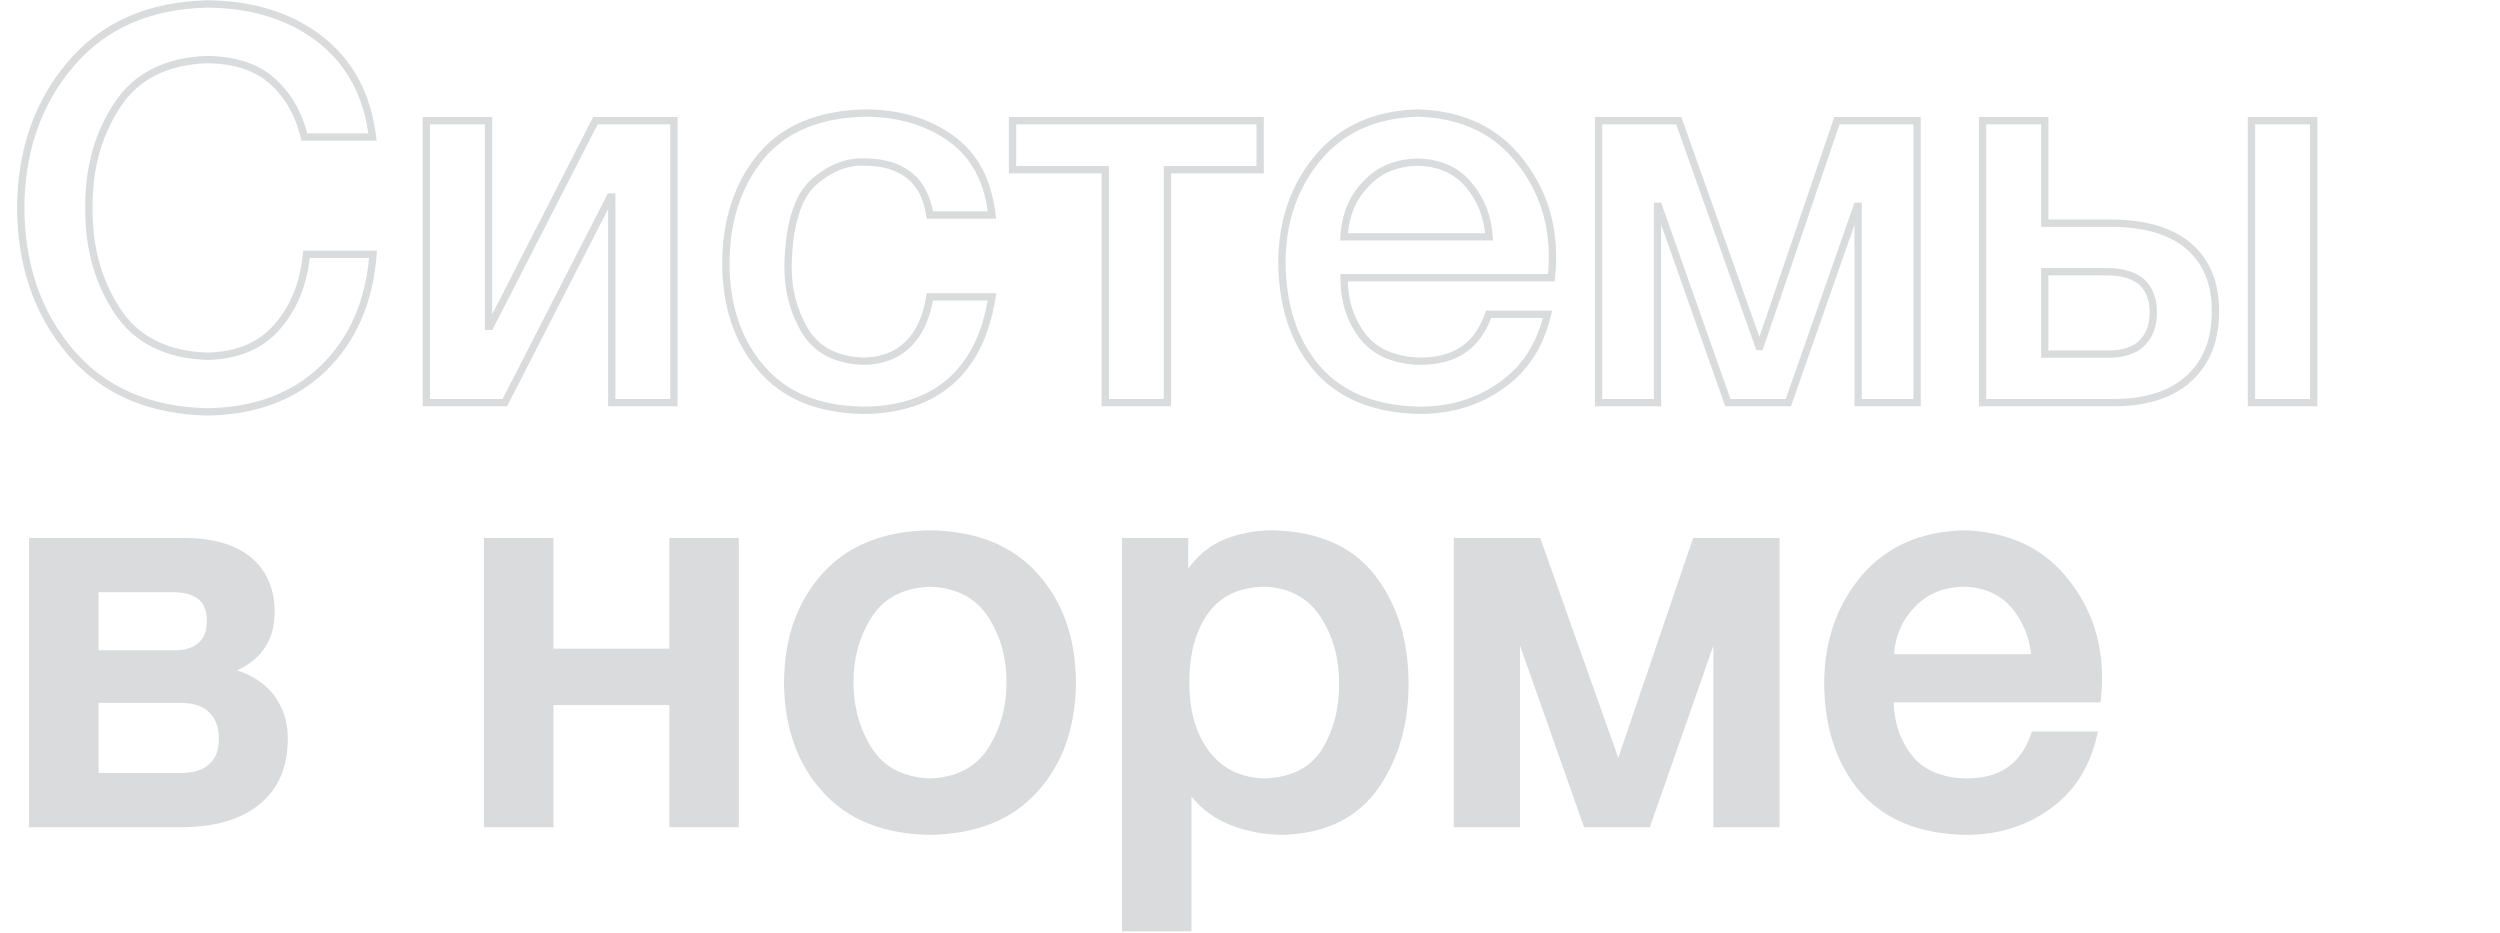 <svg width="683" height="255" viewBox="0 0 683 255" fill="none" xmlns="http://www.w3.org/2000/svg">
<path d="M77.629 201.756C77.629 197.286 76.338 193.412 73.755 190.134C71.172 186.955 67.348 184.72 62.282 183.429V183.131C66.255 181.641 69.186 179.605 71.073 177.022C73.06 174.439 74.053 171.062 74.053 166.89C73.954 161.029 71.917 156.41 67.944 153.033C63.871 149.755 58.209 148.066 50.958 147.967H8.94V225H49.319C58.458 225 65.461 222.964 70.328 218.891C75.195 214.918 77.629 209.206 77.629 201.756ZM47.084 160.781C54.037 160.781 57.514 163.711 57.514 169.572C57.514 172.552 56.67 174.787 54.981 176.277C53.292 177.866 50.859 178.661 47.68 178.661H25.926V160.781H47.084ZM49.319 191.028C53.094 191.028 55.925 191.972 57.812 193.859C59.799 195.746 60.792 198.379 60.792 201.756C60.792 205.233 59.799 207.815 57.812 209.504C55.925 211.292 53.094 212.186 49.319 212.186H25.926V191.028H49.319ZM150.19 225V191.624H183.864V225H200.85V147.967H183.864V178.214H150.19V147.967H133.204V225H150.19ZM254.075 227.086C266.492 226.887 276.028 223.063 282.683 215.613C289.438 208.163 292.865 198.428 292.964 186.409C292.865 174.489 289.438 164.804 282.683 157.354C276.028 149.904 266.492 146.08 254.075 145.881C241.659 146.08 232.123 149.904 225.467 157.354C218.713 164.804 215.286 174.489 215.186 186.409C215.286 198.428 218.713 208.163 225.467 215.613C232.123 223.063 241.659 226.887 254.075 227.086ZM254.075 213.676C246.526 213.378 240.963 210.497 237.387 205.034C233.911 199.571 232.172 193.362 232.172 186.409C232.172 179.456 233.911 173.297 237.387 167.933C240.963 162.47 246.526 159.589 254.075 159.291C261.625 159.589 267.187 162.47 270.763 167.933C274.24 173.297 275.978 179.456 275.978 186.409C275.978 193.362 274.24 199.571 270.763 205.034C267.187 210.497 261.625 213.378 254.075 213.676ZM307.533 253.459H324.519V215.017H324.817C327.598 219.189 331.323 222.268 335.992 224.255C340.66 226.142 345.528 227.086 350.594 227.086C361.918 226.689 370.311 222.566 375.775 214.719C381.139 206.971 383.821 197.683 383.821 186.856C383.821 175.234 380.841 165.549 374.881 157.801C368.921 150.152 359.881 146.179 347.763 145.881C342.697 145.881 338.078 146.825 333.906 148.712C329.734 150.699 326.406 153.927 323.923 158.397H323.625V147.967H307.533V253.459ZM366.835 186.558C366.934 193.511 365.345 199.72 362.067 205.183C358.689 210.547 353.176 213.378 345.528 213.676C338.674 213.477 333.359 210.895 329.585 205.928C325.81 200.961 323.923 194.505 323.923 186.558C323.923 178.214 325.76 171.608 329.436 166.741C333.012 161.874 338.376 159.39 345.528 159.291C352.58 159.589 357.895 162.42 361.471 167.784C365.047 173.148 366.835 179.406 366.835 186.558ZM414.265 225V171.36H414.563L433.486 225H450.025L468.799 171.36H469.097V225H485.189V147.967H463.286L442.277 209.653H441.979L420.076 147.967H398.173V225H414.265ZM572.966 190.879C574.257 178.86 571.575 168.479 564.92 159.738C558.364 150.897 548.927 146.278 536.61 145.881C524.988 146.179 515.899 150.202 509.343 157.95C502.787 165.698 499.459 175.234 499.36 186.558C499.459 198.677 502.687 208.411 509.045 215.762C515.501 223.113 524.839 226.887 537.057 227.086C545.599 227.086 553.049 224.801 559.407 220.232C565.764 215.762 569.936 209.305 571.923 200.862H555.831C554.341 205.133 552.106 208.312 549.126 210.398C546.046 212.583 542.023 213.676 537.057 213.676C530.004 213.477 524.789 211.193 521.412 206.822C518.034 202.451 516.346 197.137 516.346 190.879H572.966ZM516.346 179.704C516.644 173.843 518.63 169.026 522.306 165.251C525.882 161.377 530.65 159.39 536.61 159.291C542.47 159.49 547.04 161.526 550.318 165.4C553.695 169.373 555.582 174.141 555.98 179.704H516.346Z" fill="#DADBDC"/>
<path d="M5.662 56.807L4.662 56.801L4.662 56.813L5.662 56.807ZM19.221 96.143L18.459 96.79L18.459 96.79L19.221 96.143ZM56.62 112.533L56.595 113.533L56.615 113.533L56.635 113.533L56.62 112.533ZM88.357 100.613L89.051 101.333L89.055 101.329L88.357 100.613ZM101.916 69.472L102.913 69.549L102.996 68.472H101.916V69.472ZM83.738 69.472V68.472H82.833L82.743 69.373L83.738 69.472ZM75.841 89.14L75.085 88.486L75.079 88.493L75.841 89.14ZM56.62 97.335L56.585 98.334L56.614 98.335L56.644 98.335L56.62 97.335ZM31.886 84.67L32.727 84.13L32.724 84.125L31.886 84.67ZM24.287 56.807L25.287 56.816L25.287 56.807L25.287 56.798L24.287 56.807ZM31.886 28.944L32.724 29.489L32.727 29.484L31.886 28.944ZM56.62 16.279L56.633 15.279L56.609 15.279L56.585 15.28L56.62 16.279ZM74.5 22.239L75.172 21.498L75.172 21.498L74.5 22.239ZM83.142 37.437L82.169 37.669L82.352 38.437H83.142V37.437ZM101.767 37.437V38.437H102.895L102.76 37.317L101.767 37.437ZM87.314 10.617L87.925 9.825L87.923 9.824L87.314 10.617ZM56.62 1.081L56.628 0.081L56.612 0.081L56.595 0.081L56.62 1.081ZM19.221 17.62L19.983 18.267L19.986 18.264L19.221 17.62ZM4.662 56.813C4.763 72.709 9.346 86.058 18.459 96.79L19.983 95.496C11.216 85.17 6.76 72.294 6.662 56.801L4.662 56.813ZM18.459 96.79C27.613 107.572 40.367 113.13 56.595 113.533L56.645 111.533C40.887 111.142 28.709 105.773 19.983 95.496L18.459 96.79ZM56.635 113.533C69.954 113.331 80.791 109.287 89.051 101.333L87.663 99.893C79.831 107.435 69.51 111.338 56.605 111.533L56.635 113.533ZM89.055 101.329C97.301 93.286 101.904 82.665 102.913 69.549L100.919 69.395C99.941 82.106 95.505 92.245 87.659 99.897L89.055 101.329ZM101.916 68.472H83.738V70.472H101.916V68.472ZM82.743 69.373C81.965 77.15 79.398 83.501 75.085 88.486L76.597 89.794C81.224 84.448 83.921 77.688 84.733 69.572L82.743 69.373ZM75.079 88.493C70.831 93.495 64.72 96.142 56.596 96.335L56.644 98.335C65.208 98.131 71.911 95.314 76.603 89.787L75.079 88.493ZM56.655 96.336C45.589 95.947 37.681 91.846 32.727 84.13L31.044 85.21C36.422 93.586 45.003 97.928 56.585 98.334L56.655 96.336ZM32.724 84.125C27.679 76.363 25.189 67.273 25.287 56.816L23.287 56.798C23.186 67.598 25.762 77.084 31.048 85.215L32.724 84.125ZM25.287 56.798C25.189 46.341 27.679 37.251 32.724 29.489L31.048 28.399C25.762 36.53 23.186 46.016 23.287 56.816L25.287 56.798ZM32.727 29.484C37.681 21.768 45.589 17.667 56.655 17.278L56.585 15.28C45.003 15.686 36.422 20.028 31.044 28.404L32.727 29.484ZM56.607 17.279C64.093 17.376 69.79 19.317 73.828 22.98L75.172 21.498C70.668 17.413 64.445 15.38 56.633 15.279L56.607 17.279ZM73.828 22.98C77.933 26.703 80.72 31.583 82.169 37.669L84.115 37.205C82.584 30.775 79.609 25.523 75.172 21.498L73.828 22.98ZM83.142 38.437H101.767V36.437H83.142V38.437ZM102.76 37.317C101.341 25.562 96.407 16.366 87.925 9.825L86.703 11.409C94.71 17.583 99.412 26.267 100.774 37.557L102.76 37.317ZM87.923 9.824C79.573 3.409 69.118 0.182 56.628 0.081L56.612 2.081C68.756 2.179 78.764 5.309 86.705 11.41L87.923 9.824ZM56.595 0.081C40.364 0.485 27.609 6.094 18.456 16.976L19.986 18.264C28.713 7.889 40.891 2.472 56.645 2.081L56.595 0.081ZM18.459 16.973C9.347 27.704 4.763 41.003 4.662 56.801L6.662 56.813C6.76 41.421 11.215 28.594 19.983 18.267L18.459 16.973ZM137.926 110V111H138.538L138.816 110.456L137.926 110ZM166.683 53.827V52.827H166.072L165.793 53.371L166.683 53.827ZM167.13 53.827H168.13V52.827H167.13V53.827ZM167.13 110H166.13V111H167.13V110ZM184.116 110V111H185.116V110H184.116ZM184.116 32.967H185.116V31.967H184.116V32.967ZM162.66 32.967V31.967H162.049L161.77 32.511L162.66 32.967ZM133.903 89.14V90.14H134.515L134.793 89.596L133.903 89.14ZM133.456 89.14H132.456V90.14H133.456V89.14ZM133.456 32.967H134.456V31.967H133.456V32.967ZM116.47 32.967V31.967H115.47V32.967H116.47ZM116.47 110H115.47V111H116.47V110ZM138.816 110.456L167.573 54.283L165.793 53.371L137.036 109.544L138.816 110.456ZM166.683 54.827H167.13V52.827H166.683V54.827ZM166.13 53.827V110H168.13V53.827H166.13ZM167.13 111H184.116V109H167.13V111ZM185.116 110V32.967H183.116V110H185.116ZM184.116 31.967H162.66V33.967H184.116V31.967ZM161.77 32.511L133.013 88.684L134.793 89.596L163.55 33.423L161.77 32.511ZM133.903 88.14H133.456V90.14H133.903V88.14ZM134.456 89.14V32.967H132.456V89.14H134.456ZM133.456 31.967H116.47V33.967H133.456V31.967ZM115.47 32.967V110H117.47V32.967H115.47ZM116.47 111H137.926V109H116.47V111ZM271.016 58.744V59.744H272.138L272.009 58.629L271.016 58.744ZM259.692 37.735L259.114 38.551L259.692 37.735ZM236.299 30.881V29.881H236.287L236.275 29.881L236.299 30.881ZM207.84 42.801L207.071 42.162L207.067 42.167L207.84 42.801ZM198.304 72.303H197.304L197.304 72.312L198.304 72.303ZM207.989 100.613L208.75 99.964L208.745 99.959L207.989 100.613ZM235.703 112.086L235.686 113.086L235.695 113.086H235.703V112.086ZM259.692 104.189L260.348 104.944L260.354 104.938L259.692 104.189ZM271.016 81.094L272.004 81.249L272.185 80.094H271.016V81.094ZM254.03 81.094V80.094H253.175L253.042 80.938L254.03 81.094ZM248.07 94.057L247.374 93.338L247.374 93.339L248.07 94.057ZM235.703 98.676L235.662 99.675L235.683 99.676H235.703V98.676ZM219.909 90.332L219.049 90.842L219.053 90.849L219.909 90.332ZM215.29 72.303L214.29 72.277L214.29 72.288L215.29 72.303ZM222.591 49.506L221.946 48.742L221.944 48.743L222.591 49.506ZM236.448 44.291L236.385 45.289L236.417 45.291H236.448V44.291ZM248.368 47.867L248.996 47.089L248.988 47.082L248.98 47.076L248.368 47.867ZM254.03 58.744L253.04 58.888L253.165 59.744H254.03V58.744ZM272.009 58.629C270.891 48.972 267.004 41.685 260.27 36.919L259.114 38.551C265.293 42.924 268.955 49.643 270.023 58.859L272.009 58.629ZM260.27 36.919C253.619 32.212 245.611 29.881 236.299 29.881V31.881C245.264 31.881 252.852 34.119 259.114 38.551L260.27 36.919ZM236.275 29.881C223.454 30.184 213.66 34.234 207.071 42.162L208.609 43.44C214.734 36.071 223.913 32.174 236.322 31.881L236.275 29.881ZM207.067 42.167C200.536 50.126 197.304 60.197 197.304 72.303H199.304C199.304 60.569 202.429 50.972 208.613 43.435L207.067 42.167ZM197.304 72.312C197.405 84.025 200.692 93.705 207.233 101.267L208.745 99.959C202.571 92.82 199.402 83.626 199.304 72.294L197.304 72.312ZM207.228 101.262C213.815 108.981 223.355 112.884 235.686 113.086L235.719 111.086C223.814 110.891 214.878 107.145 208.75 99.964L207.228 101.262ZM235.703 113.086C245.818 113.086 254.066 110.402 260.348 104.944L259.036 103.434C253.199 108.506 245.455 111.086 235.703 111.086V113.086ZM260.354 104.938C266.534 99.48 270.389 91.543 272.004 81.249L270.028 80.939C268.464 90.909 264.77 98.369 259.03 103.44L260.354 104.938ZM271.016 80.094H254.03V82.094H271.016V80.094ZM253.042 80.938C252.171 86.457 250.253 90.553 247.374 93.338L248.765 94.776C252.046 91.601 254.101 87.054 255.018 81.25L253.042 80.938ZM247.374 93.339C244.409 96.211 240.55 97.676 235.703 97.676V99.676C240.988 99.676 245.373 98.062 248.766 94.775L247.374 93.339ZM235.743 97.677C228.652 97.389 223.734 94.733 220.765 89.815L219.053 90.849C222.441 96.46 228.052 99.367 235.662 99.675L235.743 97.677ZM220.769 89.822C217.691 84.628 216.193 78.802 216.29 72.318L214.29 72.288C214.188 79.115 215.769 85.308 219.049 90.842L220.769 89.822ZM216.29 72.329C216.586 61.06 219.014 53.849 223.238 50.269L221.944 48.743C217.029 52.91 214.59 60.898 214.29 72.277L216.29 72.329ZM223.236 50.27C227.556 46.622 231.93 45.011 236.385 45.289L236.51 43.293C231.43 42.975 226.566 44.84 221.946 48.742L223.236 50.27ZM236.448 45.291C241.15 45.291 244.892 46.44 247.756 48.658L248.98 47.076C245.686 44.526 241.48 43.291 236.448 43.291V45.291ZM247.74 48.645C250.582 50.938 252.373 54.312 253.04 58.888L255.019 58.6C254.296 53.639 252.312 49.763 248.996 47.089L247.74 48.645ZM254.03 59.744H271.016V57.744H254.03V59.744ZM344.274 46.377V47.377H345.274V46.377H344.274ZM344.274 32.967H345.274V31.967H344.274V32.967ZM276.628 32.967V31.967H275.628V32.967H276.628ZM276.628 46.377H275.628V47.377H276.628V46.377ZM301.958 46.377H302.958V45.377H301.958V46.377ZM301.958 110H300.958V111H301.958V110ZM318.944 110V111H319.944V110H318.944ZM318.944 46.377V45.377H317.944V46.377H318.944ZM345.274 46.377V32.967H343.274V46.377H345.274ZM344.274 31.967H276.628V33.967H344.274V31.967ZM275.628 32.967V46.377H277.628V32.967H275.628ZM276.628 47.377H301.958V45.377H276.628V47.377ZM300.958 46.377V110H302.958V46.377H300.958ZM301.958 111H318.944V109H301.958V111ZM319.944 110V46.377H317.944V110H319.944ZM318.944 47.377H344.274V45.377H318.944V47.377ZM423.82 75.879V76.879H424.718L424.814 75.986L423.82 75.879ZM415.774 44.738L414.971 45.334L414.978 45.344L415.774 44.738ZM387.464 30.881L387.496 29.881L387.467 29.881L387.438 29.881L387.464 30.881ZM360.197 42.95L359.434 42.304L359.434 42.304L360.197 42.95ZM350.214 71.558L349.214 71.549L349.214 71.558L349.214 71.566L350.214 71.558ZM359.899 100.762L359.143 101.416L359.148 101.422L359.899 100.762ZM387.911 112.086L387.895 113.086L387.903 113.086H387.911V112.086ZM410.261 105.232L409.686 104.414L409.677 104.42L410.261 105.232ZM422.777 85.862L423.75 86.091L424.04 84.862H422.777V85.862ZM406.685 85.862V84.862H405.975L405.741 85.533L406.685 85.862ZM399.98 95.398L399.407 94.579L399.401 94.582L399.98 95.398ZM387.911 98.676L387.883 99.676L387.897 99.676H387.911V98.676ZM372.266 91.822L373.057 91.211L373.057 91.211L372.266 91.822ZM367.2 75.879V74.879H366.2V75.879H367.2ZM367.2 64.704L366.201 64.653L366.148 65.704H367.2V64.704ZM373.16 50.251L373.876 50.949L373.886 50.939L373.895 50.929L373.16 50.251ZM387.464 44.291L387.498 43.292L387.473 43.291L387.447 43.291L387.464 44.291ZM401.172 50.4L400.409 51.046L400.41 51.048L401.172 50.4ZM406.834 64.704V65.704H407.908L407.831 64.633L406.834 64.704ZM424.814 75.986C426.13 63.74 423.396 53.098 416.57 44.132L414.978 45.344C421.463 53.861 424.093 63.979 422.826 75.772L424.814 75.986ZM416.577 44.142C409.816 35.025 400.077 30.287 387.496 29.881L387.432 31.881C399.485 32.269 408.62 36.77 414.971 45.334L416.577 44.142ZM387.438 29.881C375.577 30.186 366.202 34.306 359.434 42.304L360.96 43.596C367.304 36.098 376.107 32.172 387.49 31.881L387.438 29.881ZM359.434 42.304C352.709 50.251 349.315 60.02 349.214 71.549L351.214 71.567C351.312 60.447 354.573 51.145 360.96 43.596L359.434 42.304ZM349.214 71.566C349.315 83.862 352.595 93.845 359.143 101.416L360.655 100.108C354.489 92.978 351.312 83.492 351.214 71.55L349.214 71.566ZM359.148 101.422C365.835 109.035 375.47 112.884 387.895 113.086L387.927 111.086C375.916 110.891 366.876 107.19 360.65 100.102L359.148 101.422ZM387.911 113.086C396.643 113.086 404.302 110.747 410.845 106.044L409.677 104.42C403.506 108.856 396.264 111.086 387.911 111.086V113.086ZM410.836 106.05C417.418 101.422 421.715 94.743 423.75 86.091L421.804 85.633C419.866 93.868 415.819 100.102 409.686 104.414L410.836 106.05ZM422.777 84.862H406.685V86.862H422.777V84.862ZM405.741 85.533C404.303 89.655 402.177 92.64 399.407 94.579L400.553 96.217C403.743 93.984 406.087 90.612 407.629 86.191L405.741 85.533ZM399.401 94.582C396.537 96.615 392.735 97.676 387.911 97.676V99.676C393.02 99.676 397.264 98.552 400.559 96.213L399.401 94.582ZM387.939 97.676C381.096 97.484 376.203 95.281 373.057 91.211L371.475 92.433C375.084 97.105 380.621 99.471 387.883 99.676L387.939 97.676ZM373.057 91.211C369.833 87.038 368.2 81.947 368.2 75.879H366.2C366.2 82.327 367.944 87.865 371.475 92.433L373.057 91.211ZM367.2 76.879H423.82V74.879H367.2V76.879ZM368.199 64.755C368.486 59.107 370.39 54.529 373.876 50.949L372.444 49.553C368.579 53.522 366.51 58.58 366.201 64.653L368.199 64.755ZM373.895 50.929C377.26 47.283 381.755 45.386 387.481 45.291L387.447 43.291C381.253 43.394 376.212 45.471 372.425 49.573L373.895 50.929ZM387.43 45.29C393.057 45.481 397.342 47.422 400.409 51.046L401.935 49.754C398.446 45.63 393.592 43.498 387.498 43.292L387.43 45.29ZM400.41 51.048C403.64 54.847 405.453 59.409 405.837 64.775L407.831 64.633C407.42 58.873 405.459 53.899 401.934 49.752L400.41 51.048ZM406.834 63.704H367.2V65.704H406.834V63.704ZM452.825 110V111H453.825V110H452.825ZM452.825 56.36V55.36H451.825V56.36H452.825ZM453.123 56.36L454.066 56.027L453.831 55.36H453.123V56.36ZM472.046 110L471.103 110.333L471.338 111H472.046V110ZM488.585 110V111H489.294L489.529 110.33L488.585 110ZM507.359 56.36V55.36H506.649L506.415 56.03L507.359 56.36ZM507.657 56.36H508.657V55.36H507.657V56.36ZM507.657 110H506.657V111H507.657V110ZM523.749 110V111H524.749V110H523.749ZM523.749 32.967H524.749V31.967H523.749V32.967ZM501.846 32.967V31.967H501.13L500.899 32.645L501.846 32.967ZM480.837 94.653V95.653H481.553L481.784 94.975L480.837 94.653ZM480.539 94.653L479.597 94.988L479.833 95.653H480.539V94.653ZM458.636 32.967L459.578 32.632L459.342 31.967H458.636V32.967ZM436.733 32.967V31.967H435.733V32.967H436.733ZM436.733 110H435.733V111H436.733V110ZM453.825 110V56.36H451.825V110H453.825ZM452.825 57.36H453.123V55.36H452.825V57.36ZM452.18 56.693L471.103 110.333L472.989 109.667L454.066 56.027L452.18 56.693ZM472.046 111H488.585V109H472.046V111ZM489.529 110.33L508.303 56.69L506.415 56.03L487.641 109.67L489.529 110.33ZM507.359 57.36H507.657V55.36H507.359V57.36ZM506.657 56.36V110H508.657V56.36H506.657ZM507.657 111H523.749V109H507.657V111ZM524.749 110V32.967H522.749V110H524.749ZM523.749 31.967H501.846V33.967H523.749V31.967ZM500.899 32.645L479.89 94.331L481.784 94.975L502.793 33.289L500.899 32.645ZM480.837 93.653H480.539V95.653H480.837V93.653ZM481.481 94.318L459.578 32.632L457.694 33.302L479.597 94.988L481.481 94.318ZM458.636 31.967H436.733V33.967H458.636V31.967ZM435.733 32.967V110H437.733V32.967H435.733ZM436.733 111H452.825V109H436.733V111ZM615.101 110H614.101V111H615.101V110ZM632.087 110V111H633.087V110H632.087ZM632.087 32.967H633.087V31.967H632.087V32.967ZM615.101 32.967V31.967H614.101V32.967H615.101ZM598.115 67.386L597.457 68.139L597.457 68.139L598.115 67.386ZM577.255 60.979L577.266 59.979H577.255V60.979ZM558.63 60.979H557.63V61.979H558.63V60.979ZM558.63 32.967H559.63V31.967H558.63V32.967ZM541.644 32.967V31.967H540.644V32.967H541.644ZM541.644 110H540.644V111H541.644V110ZM577.851 110V111L577.862 111L577.851 110ZM598.115 103.295L597.439 102.558L597.432 102.565L598.115 103.295ZM585.301 93.61L584.594 92.903L584.585 92.912L584.577 92.92L585.301 93.61ZM558.63 96.739H557.63V97.739H558.63V96.739ZM558.63 74.24V73.24H557.63V74.24H558.63ZM585.152 77.071L585.842 76.347L585.824 76.33L585.806 76.314L585.152 77.071ZM615.101 111H632.087V109H615.101V111ZM633.087 110V32.967H631.087V110H633.087ZM632.087 31.967H615.101V33.967H632.087V31.967ZM614.101 32.967V110H616.101V32.967H614.101ZM606.267 84.968C606.267 77.191 603.8 71.032 598.774 66.633L597.457 68.139C601.966 72.084 604.267 77.647 604.267 84.968H606.267ZM598.774 66.633C593.761 62.248 586.54 60.08 577.266 59.979L577.244 61.979C586.248 62.077 592.933 64.18 597.457 68.139L598.774 66.633ZM577.255 59.979H558.63V61.979H577.255V59.979ZM559.63 60.979V32.967H557.63V60.979H559.63ZM558.63 31.967H541.644V33.967H558.63V31.967ZM540.644 32.967V110H542.644V32.967H540.644ZM541.644 111H577.851V109H541.644V111ZM577.862 111C586.857 110.899 593.888 108.622 598.799 104.025L597.432 102.565C593.005 106.709 586.527 108.902 577.84 109L577.862 111ZM598.791 104.032C603.809 99.432 606.267 93.031 606.267 84.968H604.267C604.267 92.6 601.957 98.416 597.439 102.558L598.791 104.032ZM587.281 85.266C587.281 88.653 586.345 91.151 584.594 92.903L586.008 94.317C588.23 92.095 589.281 89.031 589.281 85.266H587.281ZM584.577 92.92C582.854 94.729 580.044 95.739 575.914 95.739V97.739C580.327 97.739 583.775 96.663 586.025 94.3L584.577 92.92ZM575.914 95.739H558.63V97.739H575.914V95.739ZM559.63 96.739V74.24H557.63V96.739H559.63ZM558.63 75.24H575.616V73.24H558.63V75.24ZM575.616 75.24C579.653 75.24 582.561 76.154 584.498 77.828L585.806 76.314C583.373 74.213 579.923 73.24 575.616 73.24V75.24ZM584.462 77.795C586.31 79.555 587.281 82.002 587.281 85.266H589.281C589.281 81.577 588.166 78.561 585.842 76.347L584.462 77.795ZM73.755 190.134L74.54 189.515L74.536 189.509L74.531 189.503L73.755 190.134ZM62.282 183.429H61.282V184.206L62.035 184.398L62.282 183.429ZM62.282 183.131L61.931 182.195L61.282 182.438V183.131H62.282ZM71.073 177.022L70.28 176.412L70.273 176.422L70.266 176.432L71.073 177.022ZM74.053 166.89H75.053V166.882L75.053 166.873L74.053 166.89ZM67.944 153.033L68.592 152.271L68.581 152.262L68.571 152.254L67.944 153.033ZM50.958 147.967L50.972 146.967H50.958V147.967ZM8.94 147.967V146.967H7.94V147.967H8.94ZM8.94 225H7.94V226H8.94V225ZM70.328 218.891L69.696 218.116L69.686 218.124L70.328 218.891ZM54.981 176.277L54.319 175.527L54.307 175.538L54.296 175.549L54.981 176.277ZM25.926 178.661H24.926V179.661H25.926V178.661ZM25.926 160.781V159.781H24.926V160.781H25.926ZM57.812 193.859L57.105 194.566L57.114 194.575L57.123 194.584L57.812 193.859ZM57.812 209.504L57.164 208.742L57.144 208.76L57.124 208.778L57.812 209.504ZM25.926 212.186H24.926V213.186H25.926V212.186ZM25.926 191.028V190.028H24.926V191.028H25.926ZM78.629 201.756C78.629 197.079 77.272 192.982 74.54 189.515L72.969 190.753C75.403 193.842 76.629 197.493 76.629 201.756H78.629ZM74.531 189.503C71.78 186.117 67.745 183.79 62.529 182.46L62.035 184.398C66.951 185.651 70.565 187.794 72.979 190.765L74.531 189.503ZM63.282 183.429V183.131H61.282V183.429H63.282ZM62.633 184.067C66.731 182.531 69.846 180.396 71.88 177.612L70.266 176.432C68.525 178.813 65.78 180.751 61.931 182.195L62.633 184.067ZM71.866 177.632C74.02 174.83 75.053 171.22 75.053 166.89H73.053C73.053 170.904 72.099 174.048 70.28 176.412L71.866 177.632ZM75.053 166.873C74.949 160.765 72.813 155.859 68.592 152.271L67.296 153.795C71.022 156.962 72.958 161.294 73.053 166.907L75.053 166.873ZM68.571 152.254C64.268 148.791 58.361 147.068 50.972 146.967L50.944 148.967C58.057 149.064 63.475 150.719 67.317 153.812L68.571 152.254ZM50.958 146.967H8.94V148.967H50.958V146.967ZM7.94 147.967V225H9.94V147.967H7.94ZM8.94 226H49.319V224H8.94V226ZM49.319 226C58.591 226 65.858 223.935 70.97 219.658L69.686 218.124C65.064 221.992 58.324 224 49.319 224V226ZM70.96 219.666C76.105 215.466 78.629 209.444 78.629 201.756H76.629C76.629 208.968 74.286 214.369 69.696 218.116L70.96 219.666ZM47.084 161.781C50.444 161.781 52.778 162.493 54.262 163.743C55.713 164.967 56.514 166.845 56.514 169.572H58.514C58.514 166.438 57.577 163.921 55.551 162.214C53.558 160.535 50.677 159.781 47.084 159.781V161.781ZM56.514 169.572C56.514 172.363 55.729 174.283 54.319 175.527L55.643 177.027C57.61 175.291 58.514 172.741 58.514 169.572H56.514ZM54.296 175.549C52.852 176.907 50.7 177.661 47.68 177.661V179.661C51.018 179.661 53.733 178.825 55.666 177.005L54.296 175.549ZM47.68 177.661H25.926V179.661H47.68V177.661ZM26.926 178.661V160.781H24.926V178.661H26.926ZM25.926 161.781H47.084V159.781H25.926V161.781ZM49.319 192.028C52.94 192.028 55.471 192.932 57.105 194.566L58.519 193.152C56.378 191.011 53.248 190.028 49.319 190.028V192.028ZM57.123 194.584C58.867 196.24 59.792 198.585 59.792 201.756H61.792C61.792 198.173 60.731 195.252 58.501 193.134L57.123 194.584ZM59.792 201.756C59.792 205.043 58.859 207.302 57.164 208.742L58.46 210.266C60.738 208.329 61.792 205.422 61.792 201.756H59.792ZM57.124 208.778C55.492 210.324 52.953 211.186 49.319 211.186V213.186C53.235 213.186 56.357 212.26 58.5 210.23L57.124 208.778ZM49.319 211.186H25.926V213.186H49.319V211.186ZM26.926 212.186V191.028H24.926V212.186H26.926ZM25.926 192.028H49.319V190.028H25.926V192.028ZM150.19 225V226H151.19V225H150.19ZM150.19 191.624V190.624H149.19V191.624H150.19ZM183.864 191.624H184.864V190.624H183.864V191.624ZM183.864 225H182.864V226H183.864V225ZM200.85 225V226H201.85V225H200.85ZM200.85 147.967H201.85V146.967H200.85V147.967ZM183.864 147.967V146.967H182.864V147.967H183.864ZM183.864 178.214V179.214H184.864V178.214H183.864ZM150.19 178.214H149.19V179.214H150.19V178.214ZM150.19 147.967H151.19V146.967H150.19V147.967ZM133.204 147.967V146.967H132.204V147.967H133.204ZM133.204 225H132.204V226H133.204V225ZM151.19 225V191.624H149.19V225H151.19ZM150.19 192.624H183.864V190.624H150.19V192.624ZM182.864 191.624V225H184.864V191.624H182.864ZM183.864 226H200.85V224H183.864V226ZM201.85 225V147.967H199.85V225H201.85ZM200.85 146.967H183.864V148.967H200.85V146.967ZM182.864 147.967V178.214H184.864V147.967H182.864ZM183.864 177.214H150.19V179.214H183.864V177.214ZM151.19 178.214V147.967H149.19V178.214H151.19ZM150.19 146.967H133.204V148.967H150.19V146.967ZM132.204 147.967V225H134.204V147.967H132.204ZM133.204 226H150.19V224H133.204V226ZM254.075 227.086L254.059 228.086L254.075 228.086L254.091 228.086L254.075 227.086ZM282.683 215.613L281.942 214.941L281.938 214.947L282.683 215.613ZM292.964 186.409L293.964 186.417L293.964 186.409L293.964 186.401L292.964 186.409ZM282.683 157.354L281.937 158.02L281.942 158.026L282.683 157.354ZM254.075 145.881L254.091 144.881L254.075 144.881L254.059 144.881L254.075 145.881ZM225.467 157.354L226.208 158.026L226.213 158.02L225.467 157.354ZM215.186 186.409L214.186 186.401L214.186 186.409L214.186 186.417L215.186 186.409ZM225.467 215.613L226.213 214.947L226.208 214.941L225.467 215.613ZM254.075 213.676L254.036 214.675L254.075 214.677L254.115 214.675L254.075 213.676ZM237.387 205.034L236.544 205.571L236.551 205.582L237.387 205.034ZM237.387 167.933L236.551 167.385L236.548 167.389L237.387 167.933ZM254.075 159.291L254.115 158.292L254.075 158.29L254.036 158.292L254.075 159.291ZM270.763 167.933L271.602 167.389L271.6 167.385L270.763 167.933ZM270.763 205.034L271.6 205.582L271.607 205.571L270.763 205.034ZM254.091 228.086C266.714 227.884 276.544 223.986 283.429 216.279L281.938 214.947C275.512 222.14 266.27 225.891 254.059 226.086L254.091 228.086ZM283.424 216.285C290.375 208.619 293.863 198.632 293.964 186.417L291.964 186.401C291.867 198.225 288.501 207.707 281.942 214.941L283.424 216.285ZM293.964 186.401C293.863 174.283 290.373 164.347 283.424 156.682L281.942 158.026C288.503 165.261 291.867 174.695 291.964 186.417L293.964 186.401ZM283.429 156.688C276.544 148.981 266.714 145.083 254.091 144.881L254.059 146.881C266.27 147.076 275.512 150.827 281.938 158.02L283.429 156.688ZM254.059 144.881C241.436 145.083 231.606 148.981 224.722 156.688L226.213 158.02C232.639 150.827 241.881 147.076 254.091 146.881L254.059 144.881ZM224.726 156.682C217.777 164.347 214.287 174.283 214.186 186.401L216.186 186.417C216.284 174.695 219.648 165.261 226.208 158.026L224.726 156.682ZM214.186 186.417C214.287 198.632 217.776 208.619 224.726 216.285L226.208 214.941C219.649 207.707 216.284 198.225 216.186 186.401L214.186 186.417ZM224.722 216.279C231.606 223.986 241.436 227.884 254.059 228.086L254.091 226.086C241.881 225.891 232.639 222.14 226.213 214.947L224.722 216.279ZM254.115 212.677C246.83 212.389 241.593 209.634 238.224 204.486L236.551 205.582C240.333 211.361 246.222 214.367 254.036 214.675L254.115 212.677ZM238.231 204.497C234.864 199.206 233.172 193.187 233.172 186.409H231.172C231.172 193.538 232.957 199.935 236.544 205.571L238.231 204.497ZM233.172 186.409C233.172 179.631 234.864 173.665 238.226 168.477L236.548 167.389C232.957 172.929 231.172 179.28 231.172 186.409H233.172ZM238.224 168.481C241.593 163.333 246.83 160.578 254.115 160.29L254.036 158.292C246.222 158.6 240.333 161.606 236.551 167.385L238.224 168.481ZM254.036 160.29C261.32 160.578 266.557 163.333 269.927 168.481L271.6 167.385C267.817 161.606 261.929 158.6 254.115 158.292L254.036 160.29ZM269.924 168.477C273.287 173.665 274.978 179.631 274.978 186.409H276.978C276.978 179.28 275.193 172.929 271.602 167.389L269.924 168.477ZM274.978 186.409C274.978 193.187 273.287 199.206 269.92 204.497L271.607 205.571C275.193 199.935 276.978 193.538 276.978 186.409H274.978ZM269.927 204.486C266.557 209.634 261.32 212.389 254.036 212.677L254.115 214.675C261.929 214.367 267.817 211.361 271.6 205.582L269.927 204.486ZM307.533 253.459H306.533V254.459H307.533V253.459ZM324.519 253.459V254.459H325.519V253.459H324.519ZM324.519 215.017V214.017H323.519V215.017H324.519ZM324.817 215.017L325.649 214.462L325.352 214.017H324.817V215.017ZM335.992 224.255L335.6 225.175L335.608 225.179L335.617 225.182L335.992 224.255ZM350.594 227.086V228.086H350.611L350.629 228.085L350.594 227.086ZM375.775 214.719L376.595 215.29L376.597 215.288L375.775 214.719ZM374.881 157.801L375.673 157.191L375.669 157.186L374.881 157.801ZM347.763 145.881L347.787 144.881L347.775 144.881H347.763V145.881ZM333.906 148.712L333.493 147.801L333.484 147.805L333.476 147.809L333.906 148.712ZM323.923 158.397V159.397H324.511L324.797 158.883L323.923 158.397ZM323.625 158.397H322.625V159.397H323.625V158.397ZM323.625 147.967H324.625V146.967H323.625V147.967ZM307.533 147.967V146.967H306.533V147.967H307.533ZM366.835 186.558H365.835V186.565L365.835 186.572L366.835 186.558ZM362.067 205.183L362.913 205.716L362.918 205.707L362.924 205.697L362.067 205.183ZM345.528 213.676L345.499 214.676L345.532 214.677L345.566 214.675L345.528 213.676ZM329.585 205.928L330.381 205.323L330.381 205.323L329.585 205.928ZM329.436 166.741L330.234 167.344L330.241 167.333L329.436 166.741ZM345.528 159.291L345.57 158.292L345.542 158.291L345.514 158.291L345.528 159.291ZM361.471 167.784L360.638 168.339L360.638 168.339L361.471 167.784ZM307.533 254.459H324.519V252.459H307.533V254.459ZM325.519 253.459V215.017H323.519V253.459H325.519ZM324.519 216.017H324.817V214.017H324.519V216.017ZM323.984 215.572C326.875 219.908 330.754 223.113 335.6 225.175L336.383 223.335C331.891 221.424 328.32 218.47 325.649 214.462L323.984 215.572ZM335.617 225.182C340.405 227.118 345.4 228.086 350.594 228.086V226.086C345.655 226.086 340.915 225.167 336.366 223.328L335.617 225.182ZM350.629 228.085C362.202 227.679 370.917 223.446 376.595 215.29L374.954 214.148C369.705 221.687 361.634 225.698 350.558 226.087L350.629 228.085ZM376.597 215.288C382.093 207.349 384.821 197.855 384.821 186.856H382.821C382.821 197.511 380.184 206.593 374.952 214.15L376.597 215.288ZM384.821 186.856C384.821 175.057 381.792 165.145 375.673 157.191L374.088 158.411C379.889 165.953 382.821 175.411 382.821 186.856H384.821ZM375.669 157.186C369.48 149.244 360.124 145.185 347.787 144.881L347.738 146.881C359.639 147.173 368.361 151.061 374.092 158.416L375.669 157.186ZM347.763 144.881C342.57 144.881 337.808 145.849 333.493 147.801L334.318 149.623C338.347 147.8 342.823 146.881 347.763 146.881V144.881ZM333.476 147.809C329.096 149.895 325.621 153.28 323.048 157.911L324.797 158.883C327.19 154.574 330.371 151.503 334.335 149.615L333.476 147.809ZM323.923 157.397H323.625V159.397H323.923V157.397ZM324.625 158.397V147.967H322.625V158.397H324.625ZM323.625 146.967H307.533V148.967H323.625V146.967ZM306.533 147.967V253.459H308.533V147.967H306.533ZM365.835 186.572C365.932 193.357 364.383 199.379 361.209 204.669L362.924 205.697C366.306 200.06 367.936 193.665 367.834 186.544L365.835 186.572ZM361.22 204.65C358.057 209.675 352.886 212.389 345.489 212.677L345.566 214.675C353.467 214.367 359.322 211.419 362.913 205.716L361.22 204.65ZM345.556 212.676C338.971 212.486 333.953 210.023 330.381 205.323L328.788 206.533C332.766 211.766 338.376 214.469 345.499 214.676L345.556 212.676ZM330.381 205.323C326.771 200.573 324.923 194.347 324.923 186.558H322.923C322.923 194.663 324.849 201.35 328.788 206.533L330.381 205.323ZM324.923 186.558C324.923 178.353 326.73 171.984 330.234 167.344L328.637 166.138C324.79 171.233 322.923 178.075 322.923 186.558H324.923ZM330.241 167.333C333.596 162.766 338.638 160.387 345.541 160.291L345.514 158.291C338.113 158.394 332.427 160.981 328.63 166.149L330.241 167.333ZM345.485 160.29C352.254 160.576 357.258 163.268 360.638 168.339L362.303 167.229C358.531 161.571 352.906 158.602 345.57 158.292L345.485 160.29ZM360.638 168.339C364.093 173.521 365.835 179.581 365.835 186.558H367.835C367.835 179.231 366 172.775 362.303 167.229L360.638 168.339ZM414.265 225V226H415.265V225H414.265ZM414.265 171.36V170.36H413.265V171.36H414.265ZM414.563 171.36L415.506 171.027L415.271 170.36H414.563V171.36ZM433.486 225L432.543 225.333L432.779 226H433.486V225ZM450.025 225V226H450.735L450.969 225.33L450.025 225ZM468.799 171.36V170.36H468.09L467.856 171.03L468.799 171.36ZM469.097 171.36H470.097V170.36H469.097V171.36ZM469.097 225H468.097V226H469.097V225ZM485.189 225V226H486.189V225H485.189ZM485.189 147.967H486.189V146.967H485.189V147.967ZM463.286 147.967V146.967H462.571L462.34 147.645L463.286 147.967ZM442.277 209.653V210.653H442.993L443.224 209.975L442.277 209.653ZM441.979 209.653L441.037 209.988L441.273 210.653H441.979V209.653ZM420.076 147.967L421.019 147.632L420.782 146.967H420.076V147.967ZM398.173 147.967V146.967H397.173V147.967H398.173ZM398.173 225H397.173V226H398.173V225ZM415.265 225V171.36H413.265V225H415.265ZM414.265 172.36H414.563V170.36H414.265V172.36ZM413.62 171.693L432.543 225.333L434.429 224.667L415.506 171.027L413.62 171.693ZM433.486 226H450.025V224H433.486V226ZM450.969 225.33L469.743 171.69L467.856 171.03L449.082 224.67L450.969 225.33ZM468.799 172.36H469.097V170.36H468.799V172.36ZM468.097 171.36V225H470.097V171.36H468.097ZM469.097 226H485.189V224H469.097V226ZM486.189 225V147.967H484.189V225H486.189ZM485.189 146.967H463.286V148.967H485.189V146.967ZM462.34 147.645L441.331 209.331L443.224 209.975L464.233 148.289L462.34 147.645ZM442.277 208.653H441.979V210.653H442.277V208.653ZM442.922 209.318L421.019 147.632L419.134 148.302L441.037 209.988L442.922 209.318ZM420.076 146.967H398.173V148.967H420.076V146.967ZM397.173 147.967V225H399.173V147.967H397.173ZM398.173 226H414.265V224H398.173V226ZM572.966 190.879V191.879H573.864L573.96 190.986L572.966 190.879ZM564.92 159.738L564.116 160.334L564.124 160.344L564.92 159.738ZM536.61 145.881L536.642 144.882L536.613 144.881L536.584 144.881L536.61 145.881ZM509.343 157.95L508.579 157.304L508.579 157.304L509.343 157.95ZM499.36 186.558L498.36 186.549L498.359 186.558L498.36 186.566L499.36 186.558ZM509.045 215.762L508.288 216.416L508.293 216.422L509.045 215.762ZM537.057 227.086L537.04 228.086L537.048 228.086H537.057V227.086ZM559.407 220.232L558.831 219.414L558.823 219.42L559.407 220.232ZM571.923 200.862L572.896 201.091L573.185 199.862H571.923V200.862ZM555.831 200.862V199.862H555.12L554.886 200.533L555.831 200.862ZM549.126 210.398L548.552 209.579L548.547 209.582L549.126 210.398ZM537.057 213.676L537.028 214.676L537.042 214.676H537.057V213.676ZM521.412 206.822L522.203 206.211L522.203 206.211L521.412 206.822ZM516.346 190.879V189.879H515.346V190.879H516.346ZM516.346 179.704L515.347 179.653L515.293 180.704H516.346V179.704ZM522.306 165.251L523.022 165.949L523.031 165.939L523.04 165.929L522.306 165.251ZM536.61 159.291L536.643 158.292L536.618 158.291L536.593 158.291L536.61 159.291ZM550.318 165.4L549.554 166.046L549.556 166.048L550.318 165.4ZM555.98 179.704V180.704H557.054L556.977 179.633L555.98 179.704ZM573.96 190.986C575.275 178.74 572.542 168.098 565.715 159.132L564.124 160.344C570.608 168.861 573.238 178.979 571.971 190.772L573.96 190.986ZM565.723 159.142C558.962 150.025 549.223 145.287 536.642 144.882L536.577 146.88C548.631 147.269 557.766 151.77 564.116 160.334L565.723 159.142ZM536.584 144.881C524.723 145.185 515.347 149.306 508.579 157.304L510.106 158.596C516.45 151.098 525.252 147.173 536.635 146.881L536.584 144.881ZM508.579 157.304C501.855 165.251 498.461 175.021 498.36 186.549L500.359 186.567C500.457 175.447 503.718 166.145 510.106 158.596L508.579 157.304ZM498.36 186.566C498.46 198.862 501.74 208.845 508.288 216.416L509.801 215.108C503.634 207.978 500.457 198.492 500.359 186.55L498.36 186.566ZM508.293 216.422C514.981 224.035 524.616 227.884 537.04 228.086L537.073 226.086C525.061 225.891 516.022 222.19 509.796 215.102L508.293 216.422ZM537.057 228.086C545.789 228.086 553.447 225.747 559.99 221.044L558.823 219.42C552.651 223.856 545.41 226.086 537.057 226.086V228.086ZM559.982 221.05C566.563 216.422 570.86 209.743 572.896 201.091L570.949 200.633C569.012 208.868 564.965 215.102 558.831 219.414L559.982 221.05ZM571.923 199.862H555.831V201.862H571.923V199.862ZM554.886 200.533C553.448 204.655 551.322 207.64 548.552 209.579L549.699 211.217C552.889 208.984 555.233 205.612 556.775 201.191L554.886 200.533ZM548.547 209.582C545.683 211.615 541.881 212.676 537.057 212.676V214.676C542.166 214.676 546.41 213.552 549.704 211.214L548.547 209.582ZM537.085 212.676C530.242 212.484 525.348 210.281 522.203 206.211L520.62 207.433C524.23 212.105 529.766 214.471 537.028 214.676L537.085 212.676ZM522.203 206.211C518.979 202.038 517.346 196.947 517.346 190.879H515.346C515.346 197.327 517.09 202.865 520.62 207.433L522.203 206.211ZM516.346 191.879H572.966V189.879H516.346V191.879ZM517.344 179.755C517.631 174.107 519.536 169.529 523.022 165.949L521.589 164.553C517.725 168.522 515.656 173.579 515.347 179.653L517.344 179.755ZM523.04 165.929C526.406 162.283 530.9 160.386 536.626 160.291L536.593 158.291C530.399 158.394 525.357 160.471 521.571 164.573L523.04 165.929ZM536.576 160.29C542.202 160.481 546.488 162.422 549.554 166.046L551.081 164.754C547.592 160.63 542.738 158.498 536.643 158.292L536.576 160.29ZM549.556 166.048C552.785 169.847 554.599 174.409 554.982 179.775L556.977 179.633C556.566 173.873 554.604 168.899 551.079 164.752L549.556 166.048ZM555.98 178.704H516.346V180.704H555.98V178.704Z" fill="#DADBDC"/>
</svg>
